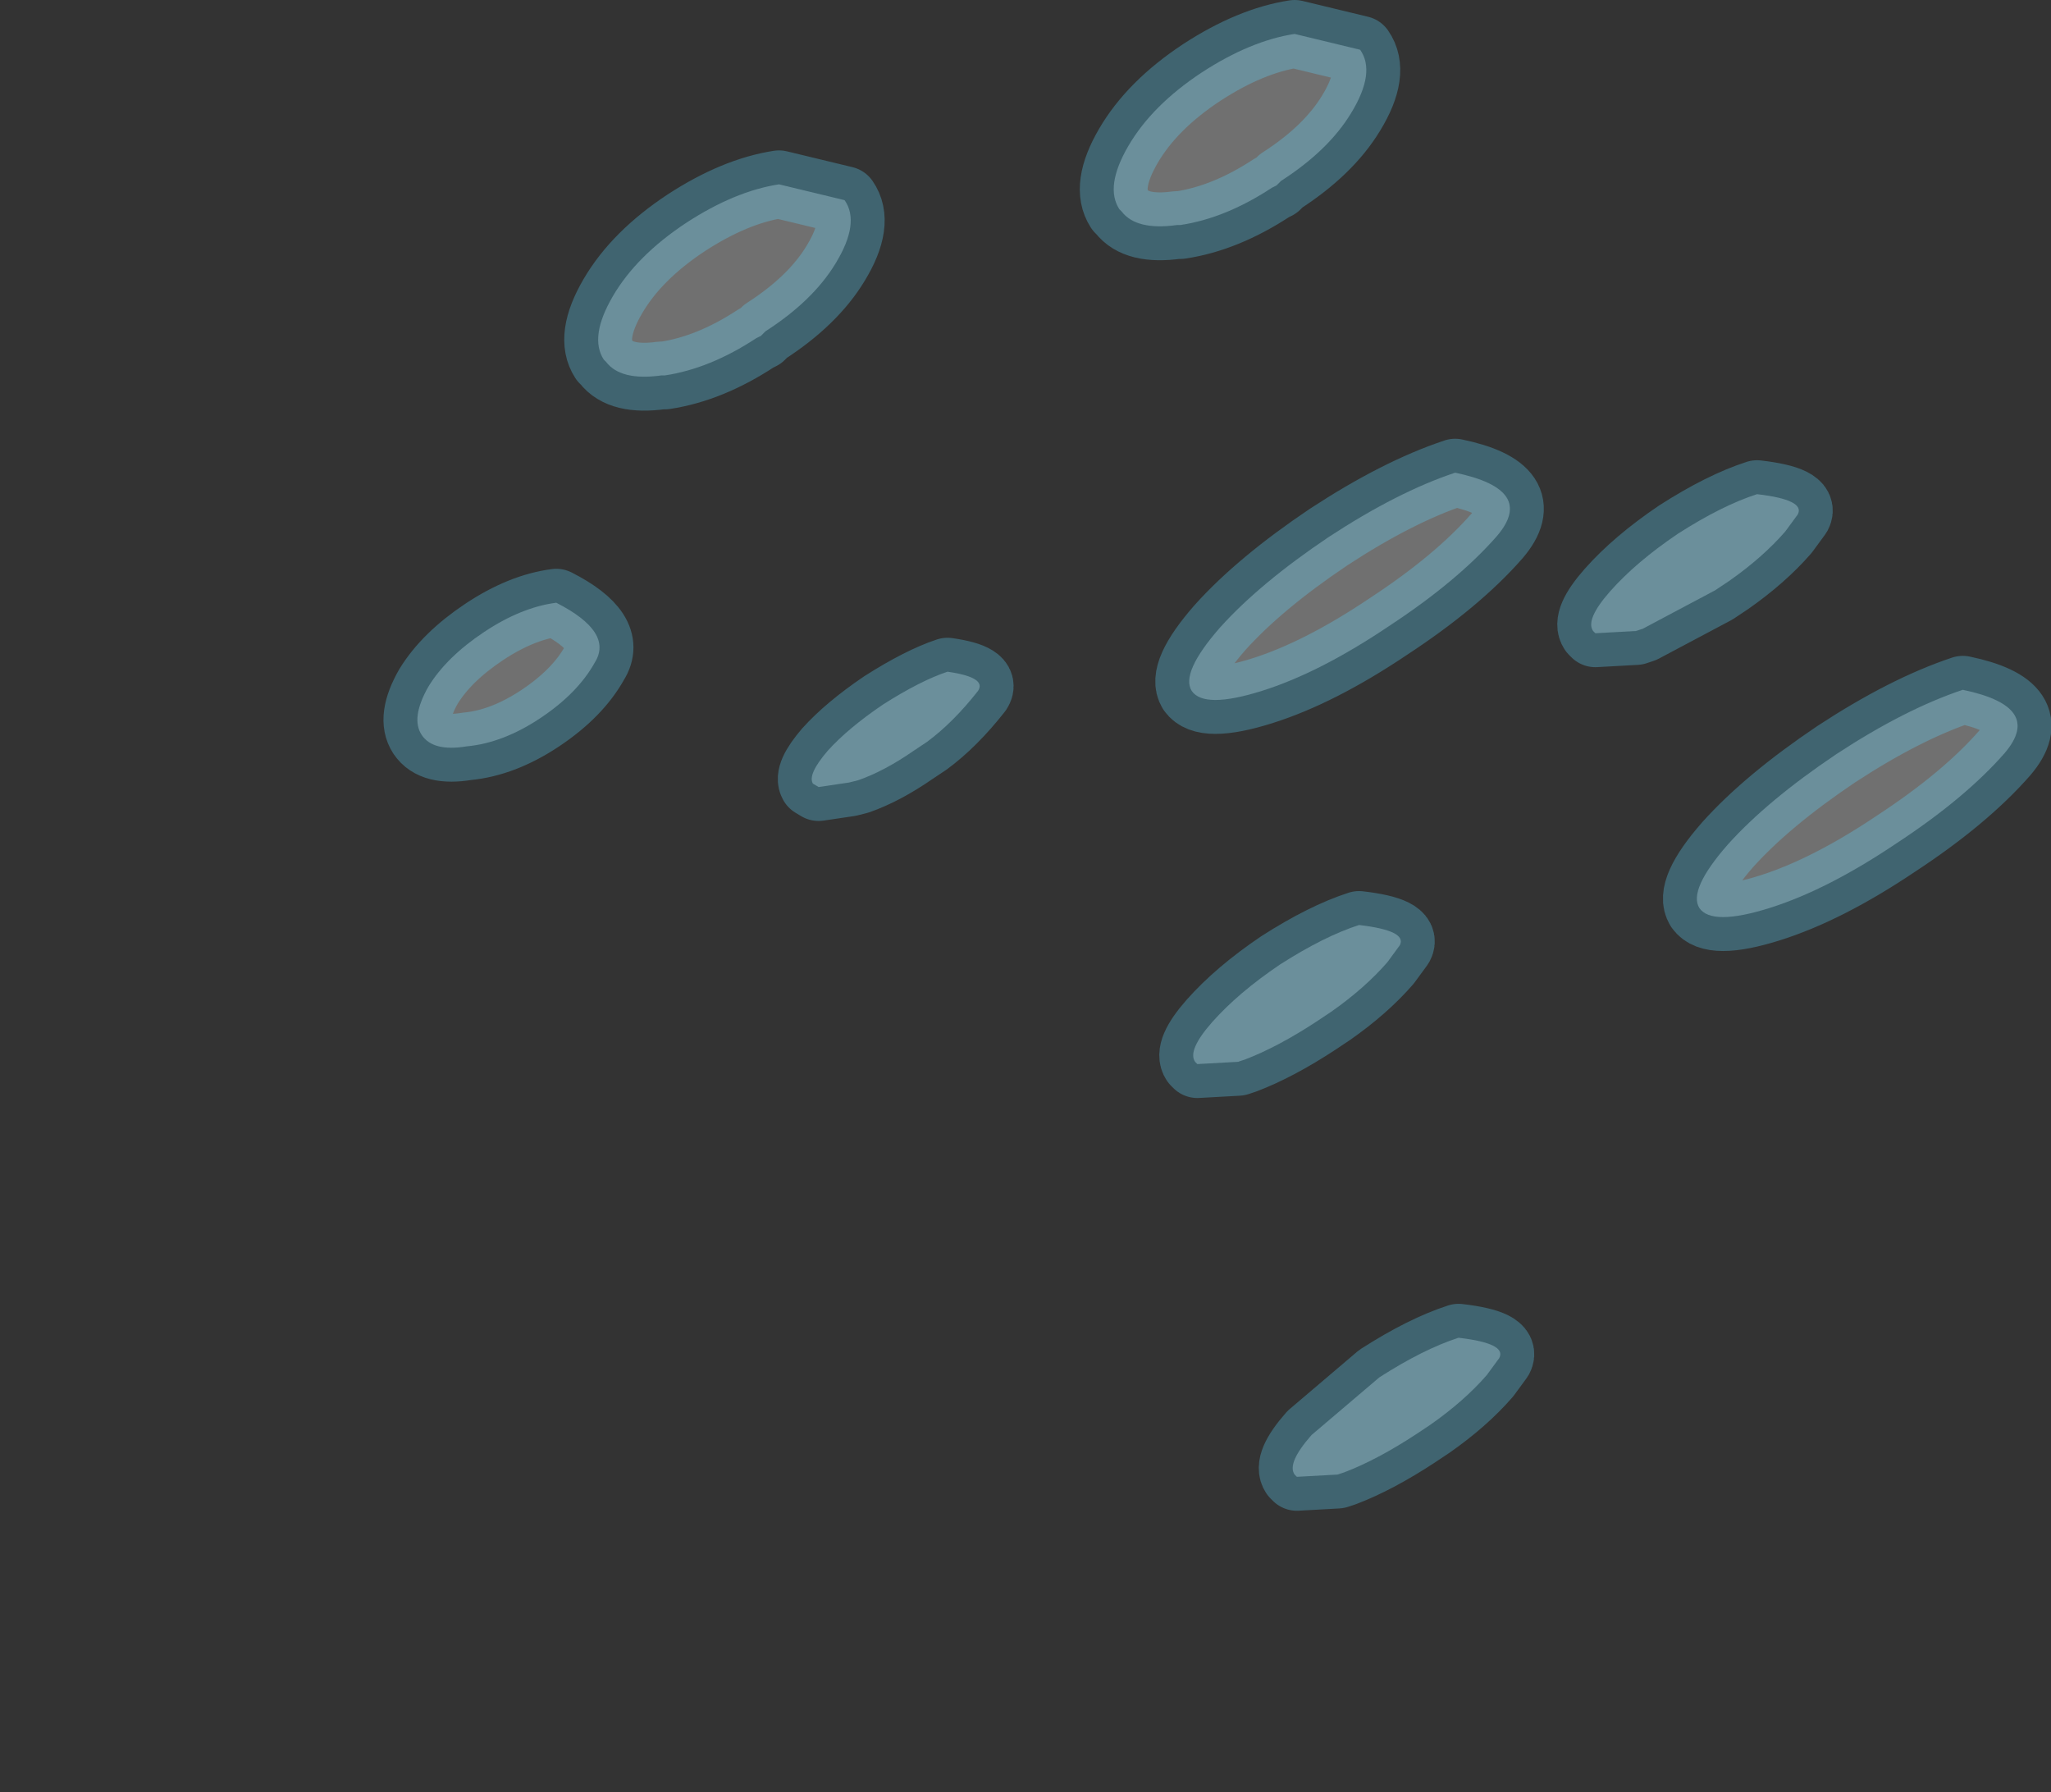 <?xml version="1.0" encoding="UTF-8" standalone="no"?>
<svg xmlns:xlink="http://www.w3.org/1999/xlink" height="79.25px" width="90.7px" xmlns="http://www.w3.org/2000/svg">
  <rect width="100%" height="100%" fill="#333333" stroke="none"/>
  <g transform="matrix(1.0, 0.0, 0.0, 1.0, 402.5, 703.5)">
    <path d="M-383.85 -671.0 Q-383.35 -670.25 -381.85 -670.5 -380.25 -670.65 -378.6 -671.75 -376.95 -672.85 -376.2 -674.2 -375.35 -675.55 -377.9 -676.85 -379.45 -676.65 -381.1 -675.55 -382.75 -674.45 -383.55 -673.15 -384.35 -671.75 -383.85 -671.0 M-375.8 -687.6 L-375.7 -687.5 Q-375.05 -686.65 -373.25 -686.9 L-373.1 -686.9 Q-371.1 -687.2 -369.05 -688.55 L-368.85 -688.65 -368.65 -688.85 Q-366.55 -690.2 -365.55 -691.85 -364.45 -693.65 -365.15 -694.65 L-368.05 -695.35 Q-370.0 -695.05 -372.15 -693.65 -374.35 -692.2 -375.4 -690.4 -376.45 -688.6 -375.8 -687.6 M-366.55 -668.85 L-366.3 -668.7 -364.95 -668.9 -364.55 -669.0 Q-363.4 -669.4 -362.1 -670.3 L-361.5 -670.7 Q-360.35 -671.55 -359.25 -672.95 -358.85 -673.55 -360.6 -673.8 -361.8 -673.4 -363.45 -672.35 -365.0 -671.3 -365.9 -670.3 -366.8 -669.25 -366.55 -668.85 M-353.0 -694.25 L-352.9 -694.15 Q-352.25 -693.3 -350.45 -693.55 L-350.3 -693.55 Q-348.3 -693.85 -346.25 -695.2 L-346.05 -695.3 -345.85 -695.5 Q-343.75 -696.85 -342.75 -698.5 -341.65 -700.3 -342.35 -701.3 L-345.25 -702.0 Q-347.2 -701.7 -349.35 -700.3 -351.55 -698.85 -352.6 -697.05 -353.65 -695.25 -353.0 -694.25 M-349.8 -672.95 Q-349.25 -672.15 -346.7 -672.95 -344.15 -673.75 -341.1 -675.8 -338.05 -677.8 -336.3 -679.8 -334.55 -681.85 -338.15 -682.6 -340.7 -681.75 -343.75 -679.75 -346.8 -677.7 -348.55 -675.75 -350.3 -673.75 -349.8 -672.95 M-349.65 -656.55 L-349.55 -656.45 -349.55 -656.45 -347.75 -656.55 -347.45 -656.65 Q-346.0 -657.2 -344.25 -658.35 L-343.65 -658.75 Q-342.15 -659.8 -341.15 -660.95 L-340.6 -661.7 Q-340.25 -662.35 -342.4 -662.6 -343.95 -662.1 -345.9 -660.85 -347.75 -659.6 -348.9 -658.3 -350.0 -657.05 -349.65 -656.55 M-345.25 -638.3 L-345.15 -638.2 -345.15 -638.2 -343.35 -638.3 -343.05 -638.4 Q-341.6 -638.95 -339.85 -640.1 L-339.25 -640.5 Q-337.75 -641.55 -336.75 -642.7 L-336.2 -643.45 Q-335.85 -644.1 -338.0 -644.35 -339.55 -643.85 -341.5 -642.6 L-344.5 -640.05 Q-345.6 -638.8 -345.25 -638.3 M-332.05 -675.6 L-331.95 -675.5 -331.95 -675.5 -330.15 -675.6 -329.85 -675.7 Q-328.25 -676.55 -326.65 -677.4 L-326.05 -677.8 Q-324.55 -678.85 -323.55 -680.0 L-323.0 -680.75 Q-322.65 -681.4 -324.8 -681.65 -326.35 -681.15 -328.3 -679.9 -330.15 -678.65 -331.3 -677.35 -332.4 -676.1 -332.05 -675.6 M-327.35 -663.35 Q-326.8 -662.55 -324.25 -663.35 -321.7 -664.15 -318.65 -666.2 -315.6 -668.2 -313.85 -670.2 -312.1 -672.25 -315.7 -673.0 -318.25 -672.15 -321.3 -670.15 -324.35 -668.1 -326.1 -666.15 -327.85 -664.15 -327.35 -663.35" fill="#ffffff" fill-opacity="0.298" fill-rule="evenodd" stroke="none">
      <animate attributeName="fill" dur="2s" repeatCount="indefinite" values="#ffffff;#ffffff"/>
      <animate attributeName="fill-opacity" dur="2s" repeatCount="indefinite" values="0.298;1.0"/>
      <animate attributeName="d" dur="2s" repeatCount="indefinite" values="M-383.85 -671.0 Q-383.35 -670.25 -381.85 -670.5 -380.25 -670.65 -378.6 -671.75 -376.95 -672.85 -376.2 -674.2 -375.35 -675.55 -377.9 -676.85 -379.45 -676.65 -381.1 -675.55 -382.75 -674.45 -383.55 -673.15 -384.35 -671.75 -383.85 -671.0 M-375.8 -687.6 L-375.7 -687.5 Q-375.05 -686.65 -373.25 -686.9 L-373.1 -686.9 Q-371.1 -687.2 -369.05 -688.55 L-368.85 -688.65 -368.65 -688.85 Q-366.55 -690.2 -365.55 -691.85 -364.45 -693.65 -365.15 -694.65 L-368.05 -695.35 Q-370.0 -695.05 -372.15 -693.65 -374.35 -692.2 -375.4 -690.4 -376.45 -688.6 -375.8 -687.6 M-366.55 -668.85 L-366.3 -668.7 -364.95 -668.9 -364.55 -669.0 Q-363.4 -669.4 -362.1 -670.3 L-361.5 -670.7 Q-360.35 -671.55 -359.25 -672.95 -358.85 -673.55 -360.6 -673.8 -361.8 -673.4 -363.45 -672.35 -365.0 -671.3 -365.9 -670.3 -366.8 -669.25 -366.55 -668.85 M-353.0 -694.25 L-352.9 -694.15 Q-352.25 -693.3 -350.45 -693.55 L-350.3 -693.55 Q-348.3 -693.85 -346.25 -695.2 L-346.05 -695.3 -345.85 -695.5 Q-343.75 -696.85 -342.75 -698.5 -341.65 -700.3 -342.35 -701.3 L-345.25 -702.0 Q-347.2 -701.7 -349.35 -700.3 -351.55 -698.85 -352.6 -697.05 -353.65 -695.25 -353.0 -694.25 M-349.8 -672.95 Q-349.25 -672.15 -346.7 -672.95 -344.15 -673.75 -341.1 -675.8 -338.05 -677.8 -336.3 -679.8 -334.55 -681.85 -338.15 -682.6 -340.7 -681.75 -343.75 -679.75 -346.8 -677.7 -348.55 -675.75 -350.3 -673.75 -349.8 -672.95 M-349.65 -656.55 L-349.55 -656.45 -349.55 -656.45 -347.75 -656.55 -347.45 -656.65 Q-346.0 -657.2 -344.25 -658.35 L-343.65 -658.75 Q-342.15 -659.8 -341.15 -660.95 L-340.6 -661.7 Q-340.25 -662.35 -342.4 -662.6 -343.95 -662.1 -345.9 -660.85 -347.75 -659.6 -348.9 -658.3 -350.0 -657.05 -349.65 -656.55 M-345.25 -638.3 L-345.15 -638.2 -345.15 -638.2 -343.35 -638.3 -343.05 -638.4 Q-341.6 -638.95 -339.85 -640.1 L-339.25 -640.5 Q-337.75 -641.55 -336.75 -642.7 L-336.2 -643.45 Q-335.85 -644.1 -338.0 -644.35 -339.55 -643.85 -341.5 -642.6 L-344.5 -640.05 Q-345.6 -638.8 -345.25 -638.3 M-332.05 -675.6 L-331.95 -675.5 -331.95 -675.5 -330.15 -675.6 -329.85 -675.7 Q-328.25 -676.55 -326.65 -677.4 L-326.05 -677.8 Q-324.55 -678.85 -323.55 -680.0 L-323.0 -680.75 Q-322.65 -681.4 -324.8 -681.65 -326.35 -681.15 -328.3 -679.9 -330.15 -678.65 -331.3 -677.35 -332.4 -676.1 -332.05 -675.6 M-327.35 -663.35 Q-326.8 -662.55 -324.25 -663.35 -321.7 -664.15 -318.65 -666.2 -315.6 -668.2 -313.85 -670.2 -312.1 -672.25 -315.7 -673.0 -318.25 -672.15 -321.3 -670.15 -324.35 -668.1 -326.1 -666.15 -327.85 -664.15 -327.35 -663.35;M-400.8 -658.7 Q-400.75 -658.7 -400.75 -658.7 -400.25 -657.95 -398.8 -658.2 -397.2 -658.35 -395.45 -659.55 -393.9 -660.6 -394.9 -664.55 -396.4 -664.35 -398.1 -663.25 -399.65 -662.15 -400.5 -660.85 -401.3 -659.45 -400.8 -658.7 M-392.75 -675.3 L-392.65 -675.25 Q-391.95 -674.35 -390.1 -674.6 L-389.85 -674.6 Q-387.95 -675.0 -385.9 -676.3 L-385.7 -676.4 -385.55 -676.5 Q-383.55 -677.85 -382.6 -679.4 -382.45 -680.7 -382.3 -682.0 L-384.9 -683.05 Q-386.85 -682.8 -389.15 -681.3 -391.25 -679.9 -392.35 -678.1 -393.4 -676.3 -392.75 -675.3 M-383.5 -656.55 L-383.4 -656.45 -382.0 -656.6 -381.75 -656.6 Q-380.75 -656.95 -379.45 -657.75 L-378.9 -658.15 Q-377.65 -659.25 -376.4 -660.3 -376.05 -660.75 -378.05 -661.35 -379.1 -660.95 -380.65 -659.95 -381.75 -658.95 -382.85 -658.0 -383.75 -656.95 -383.5 -656.55 M-369.95 -681.95 L-369.85 -681.9 Q-369.15 -681.0 -367.3 -681.25 L-367.05 -681.25 Q-365.15 -681.65 -363.1 -682.95 L-362.9 -683.05 -362.75 -683.15 Q-360.75 -684.5 -359.8 -686.05 -359.65 -687.35 -359.5 -688.65 L-362.1 -689.7 Q-364.05 -689.45 -366.35 -687.95 -368.45 -686.55 -369.55 -684.75 -370.6 -682.95 -369.95 -681.95 M-366.75 -660.65 Q-365.1 -660.7 -363.5 -660.75 -361.1 -661.5 -357.7 -663.7 -355.05 -665.5 -352.85 -668.0 -351.8 -669.4 -355.3 -670.25 -357.65 -669.4 -360.8 -667.35 -363.7 -665.4 -365.5 -663.45 -367.25 -661.45 -366.75 -660.65 M-366.6 -644.25 L-366.6 -644.25 -366.55 -644.2 -364.7 -644.25 -364.55 -644.35 Q-363.25 -644.8 -361.6 -645.85 L-361.0 -646.2 Q-359.5 -647.2 -358.3 -648.45 L-357.9 -648.9 Q-357.6 -649.3 -359.9 -650.15 -361.2 -649.65 -363.05 -648.4 -364.45 -647.2 -365.85 -646.0 -366.95 -644.75 -366.6 -644.25 M-362.2 -626.0 L-362.2 -626.0 -362.15 -625.95 -360.3 -626.0 -360.15 -626.1 Q-358.85 -626.55 -357.2 -627.6 L-356.6 -627.95 Q-355.1 -628.95 -353.9 -630.2 L-353.5 -630.65 Q-353.2 -631.05 -355.5 -631.9 -357.1 -631.0 -358.65 -630.15 L-361.45 -627.75 Q-362.55 -626.5 -362.2 -626.0 M-349.0 -663.3 L-349.0 -663.3 -348.95 -663.25 -347.1 -663.3 -346.95 -663.4 Q-345.65 -663.85 -344.0 -664.9 L-343.4 -665.25 Q-341.9 -666.25 -340.7 -667.5 L-340.3 -667.95 Q-340.0 -668.35 -342.3 -669.2 -343.6 -668.7 -345.45 -667.45 -346.85 -666.25 -348.25 -665.05 -349.35 -663.8 -349.0 -663.3 M-344.3 -651.05 Q-342.65 -651.1 -341.05 -651.15 -338.65 -651.9 -335.25 -654.1 -332.6 -655.9 -330.4 -658.4 -329.35 -659.8 -332.85 -660.65 -335.2 -659.8 -338.35 -657.75 -341.25 -655.8 -343.05 -653.85 -344.8 -651.85 -344.3 -651.05"/>
    </path>
    <path d="M-383.85 -671.0 Q-384.35 -671.75 -383.55 -673.15 -382.75 -674.45 -381.1 -675.55 -379.45 -676.65 -377.9 -676.85 -375.35 -675.55 -376.2 -674.2 -376.95 -672.85 -378.6 -671.75 -380.25 -670.65 -381.85 -670.5 -383.35 -670.25 -383.85 -671.0 -384.35 -671.75 -383.55 -673.15 -382.75 -674.45 -381.1 -675.55 -379.45 -676.65 -377.9 -676.85 -375.35 -675.55 -376.2 -674.2 -376.95 -672.85 -378.6 -671.75 -380.25 -670.65 -381.85 -670.5 -383.35 -670.25 -383.85 -671.0 M-375.8 -687.6 Q-376.45 -688.6 -375.4 -690.4 -374.35 -692.2 -372.15 -693.65 -370.0 -695.05 -368.05 -695.35 L-365.15 -694.65 Q-364.45 -693.65 -365.55 -691.85 -366.55 -690.2 -368.65 -688.85 L-368.85 -688.65 -369.05 -688.55 Q-371.1 -687.2 -373.1 -686.9 L-373.25 -686.9 Q-375.05 -686.65 -375.7 -687.5 L-375.8 -687.6 Q-376.45 -688.6 -375.4 -690.4 -374.35 -692.2 -372.15 -693.65 -370.0 -695.05 -368.05 -695.35 L-365.15 -694.65 Q-364.45 -693.65 -365.55 -691.85 -366.55 -690.2 -368.65 -688.85 L-368.85 -688.65 -369.05 -688.55 Q-371.1 -687.2 -373.1 -686.9 L-373.25 -686.9 Q-375.05 -686.65 -375.7 -687.5 L-375.8 -687.6 M-366.55 -668.85 Q-366.8 -669.25 -365.9 -670.3 -365.0 -671.3 -363.45 -672.35 -361.8 -673.4 -360.6 -673.8 -358.85 -673.55 -359.25 -672.95 -360.35 -671.55 -361.5 -670.7 L-362.1 -670.3 Q-363.4 -669.4 -364.55 -669.0 L-364.95 -668.9 -366.3 -668.7 -366.55 -668.85 Q-366.8 -669.25 -365.9 -670.3 -365.0 -671.3 -363.45 -672.35 -361.8 -673.4 -360.6 -673.8 -358.85 -673.55 -359.25 -672.95 -360.35 -671.55 -361.5 -670.7 L-362.1 -670.3 Q-363.4 -669.4 -364.55 -669.0 L-364.95 -668.9 -366.3 -668.7 -366.55 -668.85 M-353.0 -694.25 Q-353.65 -695.25 -352.6 -697.05 -351.55 -698.85 -349.35 -700.3 -347.2 -701.7 -345.25 -702.0 L-342.35 -701.3 Q-341.65 -700.3 -342.75 -698.5 -343.75 -696.85 -345.85 -695.5 L-346.05 -695.3 -346.25 -695.2 Q-348.3 -693.85 -350.3 -693.55 L-350.45 -693.55 Q-352.25 -693.3 -352.9 -694.15 L-353.0 -694.25 Q-353.65 -695.25 -352.6 -697.05 -351.55 -698.85 -349.35 -700.3 -347.2 -701.7 -345.25 -702.0 L-342.35 -701.3 Q-341.65 -700.3 -342.75 -698.5 -343.75 -696.85 -345.85 -695.5 L-346.05 -695.3 -346.25 -695.2 Q-348.3 -693.85 -350.3 -693.55 L-350.45 -693.55 Q-352.25 -693.3 -352.9 -694.15 L-353.0 -694.25 M-349.8 -672.95 Q-350.3 -673.75 -348.55 -675.75 -346.8 -677.7 -343.75 -679.75 -340.7 -681.75 -338.15 -682.6 -334.55 -681.85 -336.3 -679.8 -338.05 -677.8 -341.1 -675.8 -344.15 -673.75 -346.7 -672.95 -349.25 -672.15 -349.8 -672.95 -350.3 -673.75 -348.55 -675.75 -346.8 -677.7 -343.75 -679.75 -340.7 -681.75 -338.15 -682.6 -334.55 -681.85 -336.3 -679.8 -338.05 -677.8 -341.1 -675.8 -344.15 -673.75 -346.7 -672.95 -349.25 -672.15 -349.8 -672.95 M-349.65 -656.55 Q-350.0 -657.05 -348.9 -658.3 -347.75 -659.6 -345.9 -660.85 -343.95 -662.1 -342.4 -662.6 -340.25 -662.35 -340.6 -661.7 L-341.15 -660.95 Q-342.15 -659.8 -343.65 -658.75 L-344.25 -658.35 Q-346.0 -657.2 -347.45 -656.65 L-347.75 -656.55 -349.55 -656.45 -349.55 -656.45 M-349.65 -656.55 Q-350.0 -657.05 -348.9 -658.3 -347.75 -659.6 -345.9 -660.85 -343.95 -662.1 -342.4 -662.6 -340.25 -662.35 -340.6 -661.7 L-341.15 -660.95 Q-342.15 -659.8 -343.65 -658.75 L-344.25 -658.35 Q-346.0 -657.2 -347.45 -656.65 L-347.75 -656.55 -349.55 -656.45 -349.55 -656.45 -349.65 -656.55 M-345.25 -638.3 Q-345.6 -638.8 -344.5 -640.05 L-341.5 -642.6 Q-339.55 -643.85 -338.0 -644.35 -335.85 -644.1 -336.2 -643.45 L-336.75 -642.7 Q-337.75 -641.55 -339.25 -640.5 L-339.85 -640.1 Q-341.6 -638.95 -343.05 -638.4 L-343.35 -638.3 -345.15 -638.2 -345.15 -638.2 M-345.25 -638.3 Q-345.6 -638.8 -344.5 -640.05 L-341.5 -642.6 Q-339.55 -643.85 -338.0 -644.35 -335.85 -644.1 -336.2 -643.45 L-336.75 -642.7 Q-337.75 -641.55 -339.25 -640.5 L-339.85 -640.1 Q-341.6 -638.95 -343.05 -638.4 L-343.35 -638.3 -345.15 -638.2 -345.15 -638.2 -345.25 -638.3 M-332.05 -675.6 Q-332.4 -676.1 -331.3 -677.35 -330.15 -678.65 -328.3 -679.9 -326.35 -681.15 -324.8 -681.65 -322.65 -681.4 -323.0 -680.75 L-323.55 -680.0 Q-324.55 -678.85 -326.05 -677.8 L-326.65 -677.4 Q-328.25 -676.55 -329.85 -675.7 L-330.15 -675.6 -331.95 -675.5 -331.95 -675.5 M-332.05 -675.6 Q-332.4 -676.1 -331.3 -677.35 -330.15 -678.65 -328.3 -679.9 -326.35 -681.15 -324.8 -681.65 -322.65 -681.4 -323.0 -680.75 L-323.55 -680.0 Q-324.55 -678.85 -326.05 -677.8 L-326.65 -677.4 Q-328.25 -676.55 -329.85 -675.7 L-330.15 -675.6 -331.95 -675.5 -331.95 -675.5 -332.05 -675.6 M-327.35 -663.35 Q-327.85 -664.15 -326.1 -666.15 -324.35 -668.1 -321.3 -670.15 -318.25 -672.15 -315.7 -673.0 -312.1 -672.25 -313.85 -670.2 -315.6 -668.2 -318.65 -666.2 -321.7 -664.15 -324.25 -663.35 -326.8 -662.55 -327.35 -663.35 -327.85 -664.15 -326.1 -666.15 -324.35 -668.1 -321.3 -670.15 -318.25 -672.15 -315.7 -673.0 -312.1 -672.25 -313.85 -670.2 -315.6 -668.2 -318.65 -666.2 -321.7 -664.15 -324.25 -663.35 -326.8 -662.55 -327.35 -663.35" fill="none" stroke="#5fd6ff" stroke-linecap="round" stroke-linejoin="round" stroke-opacity="0.298" stroke-width="3.0">
      <animate attributeName="stroke" dur="2s" repeatCount="indefinite" values="#5fd6ff;#5fd6ff"/>
      <animate attributeName="stroke-width" dur="2s" repeatCount="indefinite" values="3.0;3.0"/>
      <animate attributeName="fill-opacity" dur="2s" repeatCount="indefinite" values="0.298;1.0"/>
      <animate attributeName="d" dur="2s" repeatCount="indefinite" values="M-383.85 -671.0 Q-384.35 -671.75 -383.55 -673.15 -382.75 -674.45 -381.1 -675.55 -379.45 -676.65 -377.9 -676.85 -375.35 -675.55 -376.2 -674.2 -376.95 -672.85 -378.6 -671.75 -380.25 -670.65 -381.85 -670.5 -383.35 -670.25 -383.85 -671.0 -384.35 -671.75 -383.55 -673.15 -382.75 -674.45 -381.1 -675.55 -379.45 -676.65 -377.9 -676.85 -375.35 -675.55 -376.2 -674.2 -376.95 -672.85 -378.6 -671.75 -380.25 -670.65 -381.85 -670.5 -383.35 -670.25 -383.85 -671.0 M-375.8 -687.6 Q-376.45 -688.6 -375.4 -690.4 -374.35 -692.2 -372.15 -693.65 -370.0 -695.05 -368.05 -695.35 L-365.15 -694.65 Q-364.45 -693.65 -365.55 -691.85 -366.55 -690.2 -368.65 -688.85 L-368.85 -688.65 -369.05 -688.55 Q-371.1 -687.2 -373.1 -686.9 L-373.25 -686.9 Q-375.05 -686.65 -375.7 -687.5 L-375.8 -687.6 Q-376.45 -688.6 -375.4 -690.4 -374.35 -692.2 -372.15 -693.65 -370.0 -695.05 -368.05 -695.35 L-365.15 -694.65 Q-364.45 -693.65 -365.55 -691.85 -366.55 -690.2 -368.65 -688.85 L-368.85 -688.65 -369.05 -688.55 Q-371.1 -687.2 -373.1 -686.9 L-373.25 -686.9 Q-375.05 -686.65 -375.7 -687.5 L-375.8 -687.6 M-366.55 -668.85 Q-366.8 -669.25 -365.9 -670.3 -365.0 -671.3 -363.45 -672.35 -361.8 -673.4 -360.6 -673.8 -358.85 -673.55 -359.25 -672.95 -360.35 -671.55 -361.5 -670.7 L-362.1 -670.3 Q-363.4 -669.4 -364.55 -669.0 L-364.95 -668.9 -366.3 -668.7 -366.55 -668.85 Q-366.8 -669.25 -365.9 -670.3 -365.0 -671.3 -363.45 -672.35 -361.8 -673.4 -360.6 -673.8 -358.85 -673.55 -359.25 -672.95 -360.35 -671.55 -361.5 -670.7 L-362.1 -670.3 Q-363.4 -669.4 -364.55 -669.0 L-364.95 -668.9 -366.3 -668.7 -366.55 -668.85 M-353.0 -694.25 Q-353.65 -695.25 -352.6 -697.05 -351.55 -698.85 -349.35 -700.3 -347.2 -701.7 -345.25 -702.0 L-342.35 -701.3 Q-341.65 -700.3 -342.75 -698.5 -343.75 -696.85 -345.85 -695.5 L-346.05 -695.3 -346.25 -695.2 Q-348.3 -693.85 -350.3 -693.55 L-350.45 -693.55 Q-352.25 -693.3 -352.9 -694.15 L-353.0 -694.25 Q-353.65 -695.25 -352.6 -697.05 -351.55 -698.85 -349.35 -700.3 -347.2 -701.7 -345.25 -702.0 L-342.35 -701.3 Q-341.65 -700.3 -342.75 -698.5 -343.75 -696.85 -345.85 -695.5 L-346.05 -695.3 -346.25 -695.2 Q-348.3 -693.85 -350.3 -693.55 L-350.45 -693.55 Q-352.25 -693.3 -352.9 -694.15 L-353.0 -694.25 M-349.8 -672.95 Q-350.3 -673.75 -348.55 -675.75 -346.8 -677.7 -343.75 -679.75 -340.7 -681.75 -338.15 -682.6 -334.55 -681.85 -336.3 -679.8 -338.05 -677.8 -341.1 -675.8 -344.15 -673.75 -346.7 -672.95 -349.25 -672.15 -349.8 -672.95 -350.3 -673.75 -348.55 -675.75 -346.8 -677.7 -343.75 -679.75 -340.7 -681.75 -338.15 -682.6 -334.55 -681.85 -336.3 -679.8 -338.05 -677.8 -341.1 -675.8 -344.15 -673.75 -346.7 -672.95 -349.25 -672.15 -349.8 -672.95 M-349.65 -656.55 Q-350.0 -657.05 -348.9 -658.3 -347.75 -659.6 -345.9 -660.85 -343.95 -662.1 -342.4 -662.6 -340.25 -662.35 -340.6 -661.7 L-341.15 -660.95 Q-342.15 -659.8 -343.65 -658.75 L-344.25 -658.35 Q-346.0 -657.2 -347.45 -656.65 L-347.75 -656.55 -349.55 -656.45 -349.55 -656.45 M-349.65 -656.55 Q-350.0 -657.05 -348.9 -658.3 -347.75 -659.6 -345.9 -660.85 -343.95 -662.1 -342.4 -662.6 -340.25 -662.35 -340.6 -661.7 L-341.15 -660.95 Q-342.15 -659.8 -343.65 -658.75 L-344.25 -658.35 Q-346.0 -657.2 -347.45 -656.65 L-347.75 -656.55 -349.55 -656.45 -349.55 -656.45 -349.65 -656.55 M-345.25 -638.3 Q-345.6 -638.8 -344.5 -640.05 L-341.5 -642.6 Q-339.55 -643.85 -338.0 -644.35 -335.85 -644.1 -336.2 -643.45 L-336.75 -642.7 Q-337.75 -641.55 -339.25 -640.5 L-339.85 -640.1 Q-341.6 -638.95 -343.05 -638.4 L-343.35 -638.3 -345.15 -638.2 -345.15 -638.2 M-345.25 -638.3 Q-345.6 -638.8 -344.5 -640.05 L-341.5 -642.6 Q-339.55 -643.85 -338.0 -644.35 -335.85 -644.1 -336.2 -643.45 L-336.75 -642.7 Q-337.75 -641.55 -339.25 -640.5 L-339.85 -640.1 Q-341.6 -638.95 -343.05 -638.4 L-343.35 -638.3 -345.15 -638.2 -345.15 -638.2 -345.25 -638.3 M-332.05 -675.6 Q-332.4 -676.1 -331.3 -677.35 -330.15 -678.65 -328.3 -679.9 -326.35 -681.15 -324.8 -681.65 -322.65 -681.4 -323.0 -680.75 L-323.55 -680.0 Q-324.55 -678.85 -326.05 -677.8 L-326.65 -677.4 Q-328.25 -676.55 -329.85 -675.7 L-330.15 -675.6 -331.95 -675.5 -331.95 -675.5 M-332.05 -675.6 Q-332.4 -676.1 -331.3 -677.35 -330.15 -678.65 -328.3 -679.9 -326.35 -681.15 -324.8 -681.65 -322.65 -681.4 -323.0 -680.75 L-323.55 -680.0 Q-324.55 -678.85 -326.05 -677.8 L-326.65 -677.4 Q-328.25 -676.55 -329.85 -675.7 L-330.15 -675.6 -331.95 -675.5 -331.95 -675.5 -332.05 -675.6 M-327.35 -663.35 Q-327.85 -664.15 -326.1 -666.15 -324.35 -668.1 -321.3 -670.15 -318.25 -672.15 -315.7 -673.0 -312.1 -672.25 -313.85 -670.2 -315.6 -668.2 -318.65 -666.2 -321.7 -664.15 -324.25 -663.35 -326.8 -662.55 -327.35 -663.35 -327.85 -664.15 -326.1 -666.15 -324.35 -668.1 -321.3 -670.15 -318.25 -672.15 -315.7 -673.0 -312.1 -672.25 -313.85 -670.2 -315.6 -668.2 -318.65 -666.2 -321.7 -664.15 -324.25 -663.35 -326.8 -662.55 -327.35 -663.35;M-400.8 -658.7 Q-401.3 -659.45 -400.5 -660.85 -399.65 -662.15 -398.1 -663.25 -396.4 -664.35 -394.9 -664.55 -393.9 -660.6 -395.45 -659.55 -397.2 -658.35 -398.8 -658.2 -400.25 -657.95 -400.75 -658.7 -400.75 -658.7 -400.8 -658.7 -401.3 -659.45 -400.5 -660.85 -399.65 -662.15 -398.1 -663.25 -396.4 -664.35 -394.9 -664.55 -393.9 -660.6 -395.45 -659.55 -397.2 -658.35 -398.8 -658.2 -400.25 -657.95 -400.75 -658.7 -400.75 -658.7 -400.8 -658.7 M-392.75 -675.3 Q-393.4 -676.3 -392.35 -678.1 -391.25 -679.9 -389.15 -681.3 -386.85 -682.8 -384.9 -683.05 L-382.3 -682.0 Q-382.45 -680.7 -382.6 -679.4 -383.55 -677.85 -385.55 -676.5 L-385.7 -676.4 -385.9 -676.3 Q-387.95 -675.0 -389.85 -674.6 L-390.1 -674.6 Q-391.95 -674.35 -392.65 -675.25 L-392.75 -675.3 Q-393.4 -676.3 -392.35 -678.1 -391.25 -679.9 -389.15 -681.3 -386.85 -682.8 -384.9 -683.05 L-382.3 -682.0 Q-382.45 -680.7 -382.6 -679.4 -383.55 -677.85 -385.55 -676.5 L-385.7 -676.4 -385.9 -676.3 Q-387.95 -675.0 -389.85 -674.6 L-390.1 -674.6 Q-391.95 -674.35 -392.65 -675.25 L-392.75 -675.3 M-383.5 -656.55 Q-383.75 -656.95 -382.85 -658.0 -381.75 -658.95 -380.65 -659.95 -379.1 -660.95 -378.05 -661.35 -376.05 -660.75 -376.4 -660.3 -377.65 -659.25 -378.9 -658.15 L-379.45 -657.75 Q-380.75 -656.95 -381.75 -656.6 L-382.0 -656.6 -383.4 -656.45 -383.5 -656.55 Q-383.75 -656.95 -382.85 -658.0 -381.75 -658.95 -380.65 -659.95 -379.1 -660.95 -378.05 -661.35 -376.05 -660.75 -376.4 -660.3 -377.65 -659.25 -378.9 -658.15 L-379.45 -657.75 Q-380.75 -656.95 -381.75 -656.6 L-382.0 -656.6 -383.4 -656.45 -383.5 -656.55 M-369.95 -681.95 Q-370.6 -682.95 -369.55 -684.75 -368.45 -686.55 -366.35 -687.95 -364.05 -689.45 -362.1 -689.7 L-359.5 -688.65 Q-359.65 -687.35 -359.8 -686.05 -360.75 -684.5 -362.75 -683.15 L-362.9 -683.05 -363.1 -682.95 Q-365.15 -681.65 -367.05 -681.25 L-367.3 -681.25 Q-369.15 -681.0 -369.85 -681.9 L-369.95 -681.95 Q-370.6 -682.95 -369.55 -684.75 -368.45 -686.55 -366.35 -687.95 -364.05 -689.45 -362.1 -689.7 L-359.5 -688.65 Q-359.65 -687.35 -359.8 -686.05 -360.75 -684.5 -362.75 -683.15 L-362.9 -683.05 -363.1 -682.95 Q-365.15 -681.65 -367.05 -681.25 L-367.3 -681.25 Q-369.15 -681.0 -369.85 -681.9 L-369.95 -681.95 M-366.75 -660.65 Q-367.25 -661.45 -365.5 -663.45 -363.7 -665.4 -360.8 -667.35 -357.65 -669.4 -355.3 -670.25 -351.8 -669.4 -352.85 -668.0 -355.05 -665.5 -357.7 -663.7 -361.1 -661.5 -363.5 -660.75 -365.1 -660.7 -366.75 -660.65 -367.25 -661.45 -365.5 -663.45 -363.7 -665.4 -360.8 -667.35 -357.65 -669.4 -355.3 -670.25 -351.8 -669.4 -352.85 -668.0 -355.05 -665.5 -357.7 -663.7 -361.1 -661.5 -363.5 -660.75 -365.1 -660.7 -366.75 -660.65 M-366.6 -644.25 Q-366.95 -644.75 -365.85 -646.0 -364.45 -647.2 -363.05 -648.4 -361.2 -649.65 -359.9 -650.15 -357.6 -649.3 -357.9 -648.9 L-358.3 -648.45 Q-359.5 -647.2 -361.0 -646.2 L-361.6 -645.85 Q-363.25 -644.8 -364.55 -644.35 L-364.7 -644.25 -366.55 -644.2 -366.6 -644.25 M-366.6 -644.25 Q-366.95 -644.75 -365.85 -646.0 -364.45 -647.2 -363.05 -648.4 -361.2 -649.65 -359.9 -650.15 -357.6 -649.3 -357.9 -648.9 L-358.3 -648.45 Q-359.5 -647.2 -361.0 -646.2 L-361.6 -645.85 Q-363.25 -644.8 -364.55 -644.35 L-364.7 -644.25 -366.55 -644.2 -366.6 -644.25 -366.6 -644.25 M-362.2 -626.0 Q-362.55 -626.5 -361.45 -627.75 L-358.65 -630.15 Q-357.1 -631.0 -355.5 -631.9 -353.2 -631.05 -353.5 -630.65 L-353.9 -630.2 Q-355.1 -628.95 -356.6 -627.95 L-357.2 -627.6 Q-358.85 -626.55 -360.15 -626.1 L-360.3 -626.0 -362.15 -625.95 -362.2 -626.0 M-362.2 -626.0 Q-362.55 -626.5 -361.45 -627.75 L-358.65 -630.15 Q-357.1 -631.0 -355.5 -631.9 -353.2 -631.05 -353.5 -630.65 L-353.9 -630.2 Q-355.1 -628.95 -356.6 -627.95 L-357.2 -627.6 Q-358.85 -626.55 -360.15 -626.1 L-360.3 -626.0 -362.15 -625.95 -362.2 -626.0 -362.2 -626.0 M-349.0 -663.3 Q-349.35 -663.8 -348.25 -665.05 -346.85 -666.25 -345.45 -667.45 -343.6 -668.7 -342.3 -669.2 -340.0 -668.35 -340.3 -667.95 L-340.7 -667.5 Q-341.9 -666.25 -343.4 -665.25 L-344.0 -664.9 Q-345.65 -663.85 -346.95 -663.4 L-347.1 -663.3 -348.95 -663.25 -349.0 -663.3 M-349.0 -663.3 Q-349.35 -663.8 -348.25 -665.05 -346.85 -666.25 -345.45 -667.45 -343.6 -668.7 -342.3 -669.2 -340.0 -668.35 -340.3 -667.95 L-340.7 -667.5 Q-341.9 -666.25 -343.4 -665.25 L-344.0 -664.9 Q-345.65 -663.85 -346.95 -663.4 L-347.1 -663.3 -348.95 -663.25 -349.0 -663.3 -349.0 -663.3 M-344.3 -651.05 Q-344.8 -651.85 -343.05 -653.85 -341.25 -655.8 -338.35 -657.75 -335.2 -659.8 -332.85 -660.65 -329.35 -659.8 -330.4 -658.4 -332.6 -655.9 -335.25 -654.1 -338.65 -651.9 -341.05 -651.15 -342.65 -651.1 -344.3 -651.05 -344.8 -651.85 -343.05 -653.85 -341.25 -655.8 -338.35 -657.75 -335.2 -659.8 -332.85 -660.65 -329.35 -659.8 -330.4 -658.4 -332.6 -655.9 -335.25 -654.1 -338.65 -651.9 -341.05 -651.15 -342.65 -651.1 -344.3 -651.05"/>
    </path>
  </g>
</svg>
